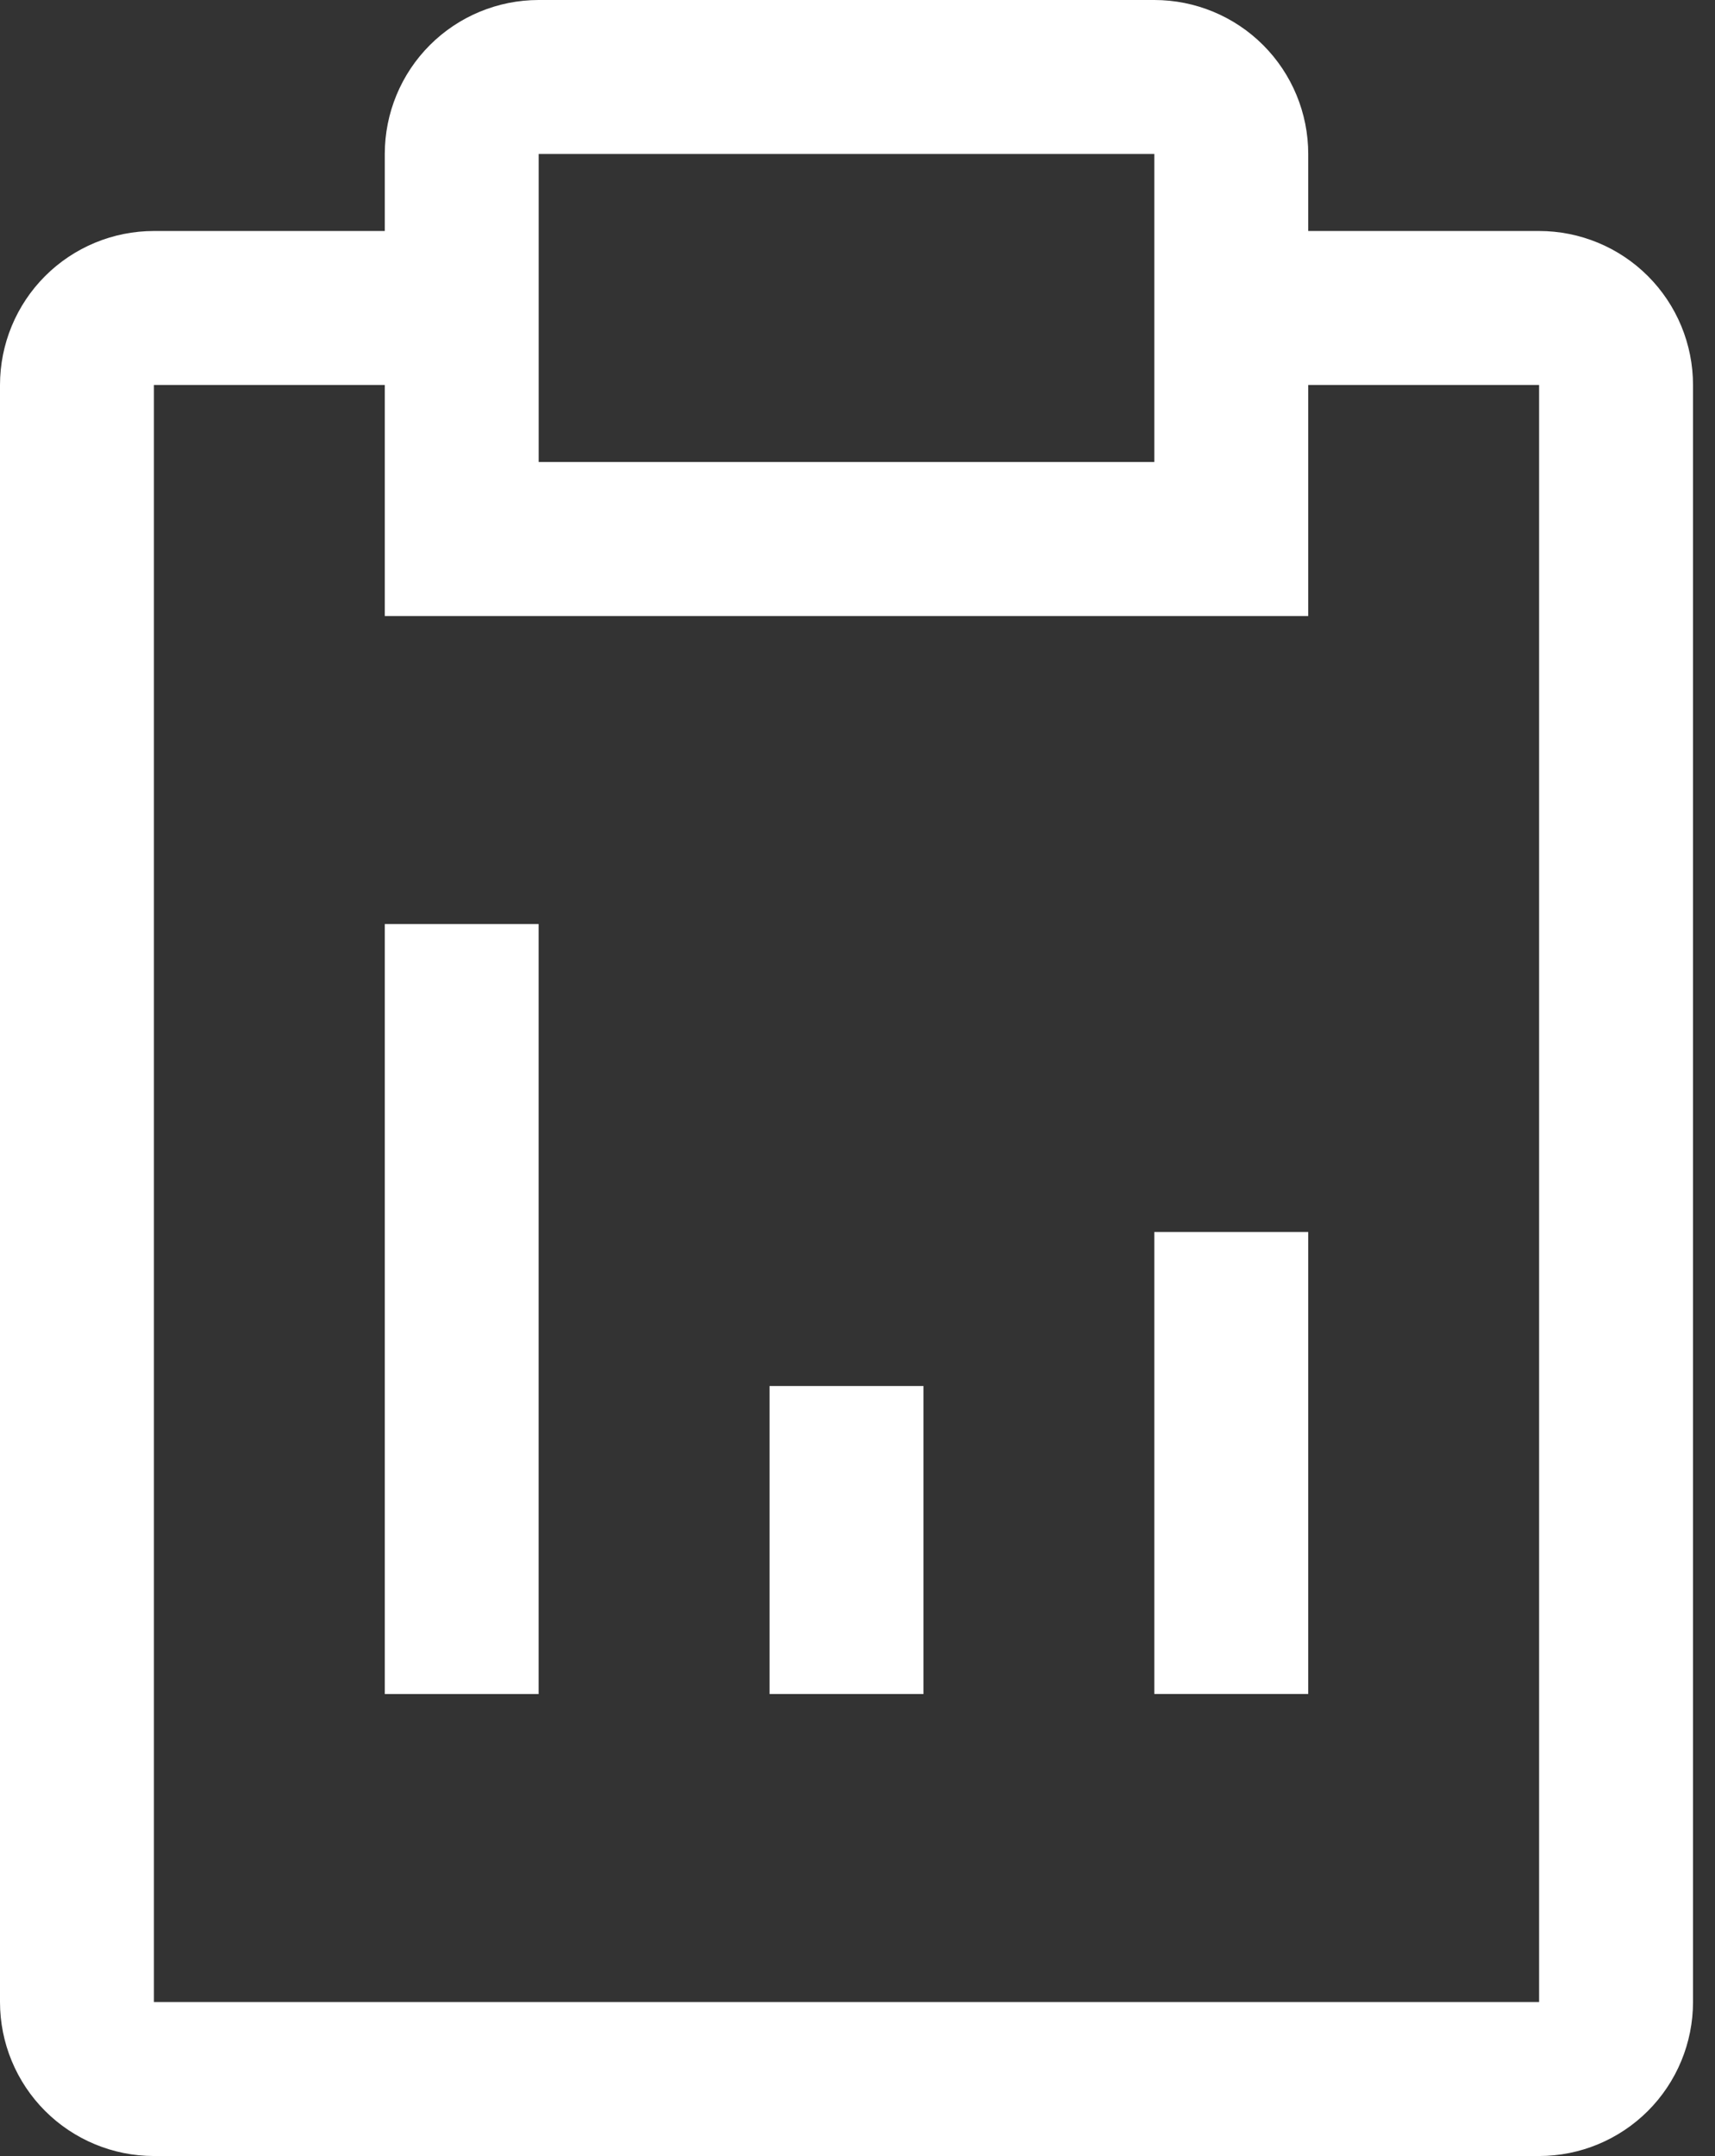 <svg width="39" height="49" viewBox="0 0 39 49" fill="none" xmlns="http://www.w3.org/2000/svg">
<rect x="0" y="0" width="39" height="49" fill="#333333" stroke="none"/>
<g id="Group 1261154019">
<path id="Vector" d="M21 31.5H17.5V38.5H21V31.5Z" fill="white"/>
<path id="Vector_2" d="M29.75 27.999H26.25V38.499H29.75V27.999Z" fill="white"/>
<path id="Vector_3" d="M12.249 21.001H8.75V38.501H12.249V21.001Z" fill="white"/>
<path id="Vector_4" d="M35 5.25H29.75V3.5C29.75 2.572 29.381 1.681 28.725 1.025C28.069 0.369 27.178 0 26.25 0H12.25C11.322 0 10.431 0.369 9.775 1.025C9.119 1.681 8.75 2.572 8.75 3.5V5.25H3.5C2.572 5.25 1.681 5.619 1.025 6.275C0.369 6.931 0 7.822 0 8.75V45.5C0 46.428 0.369 47.319 1.025 47.975C1.681 48.631 2.572 49 3.5 49H35C35.928 49 36.819 48.631 37.475 47.975C38.131 47.319 38.5 46.428 38.5 45.5V8.75C38.5 7.822 38.131 6.931 37.475 6.275C36.819 5.619 35.928 5.25 35 5.25ZM12.25 3.5H26.25V10.5H12.25V3.5ZM35 45.5H3.5V8.75H8.75V14H29.75V8.75H35V45.5Z" fill="white"/>
</g>
</svg>
